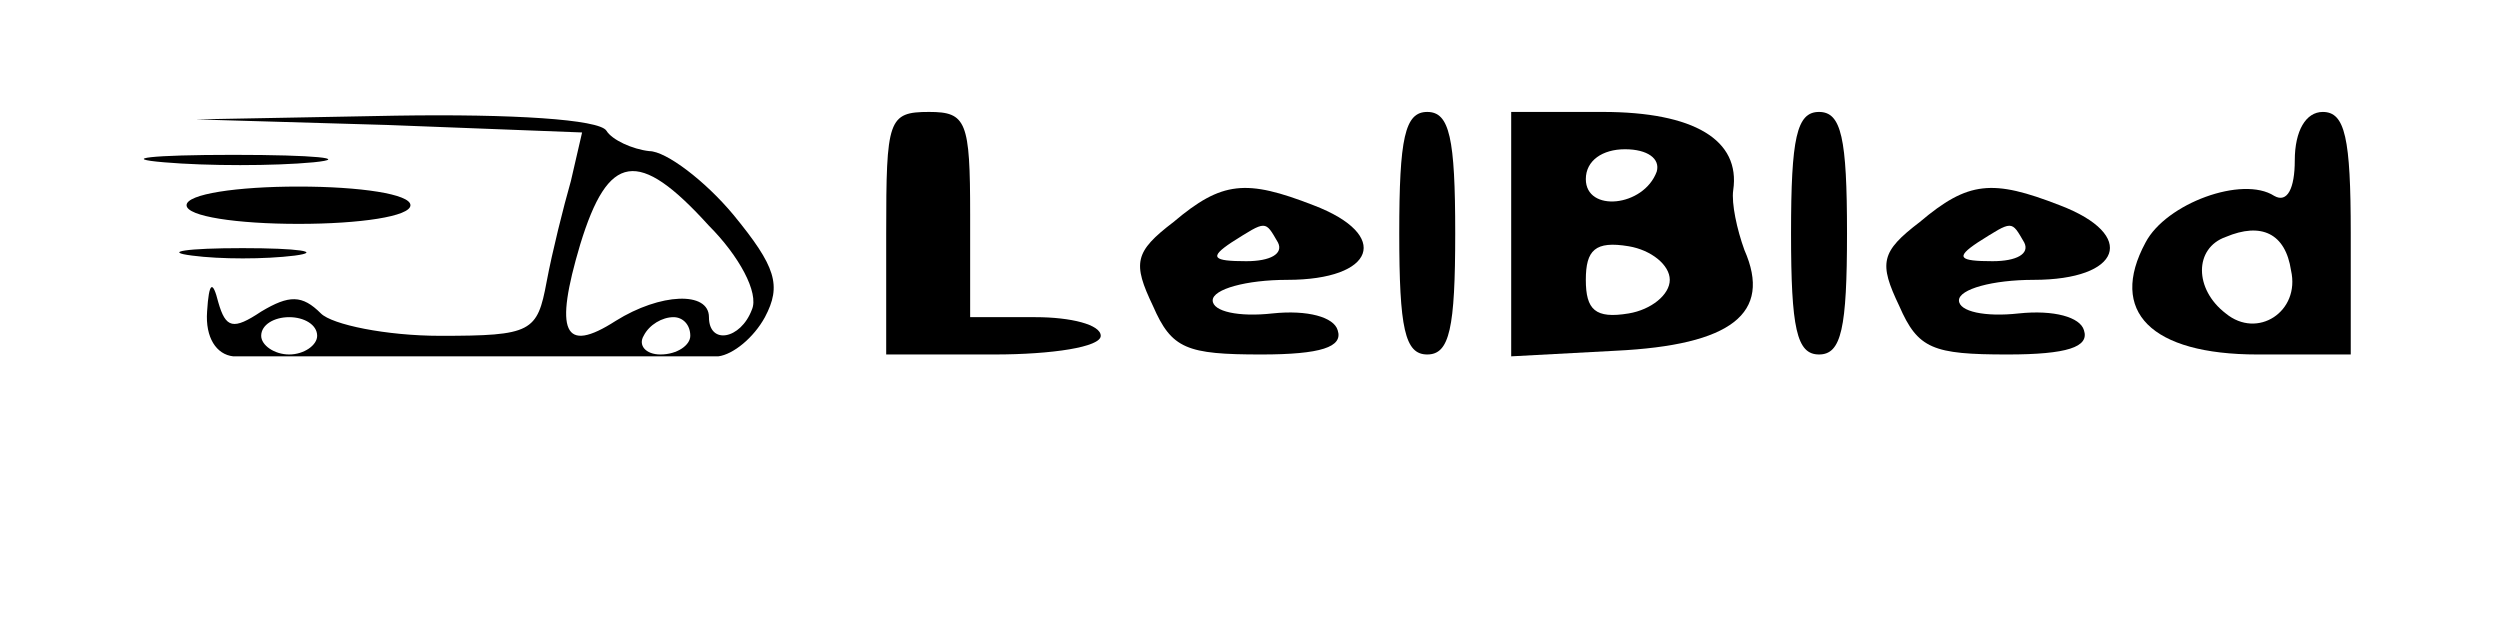 <?xml version="1.0" standalone="no"?>
<!DOCTYPE svg PUBLIC "-//W3C//DTD SVG 20010904//EN"
 "http://www.w3.org/TR/2001/REC-SVG-20010904/DTD/svg10.dtd">
<svg version="1.0" xmlns="http://www.w3.org/2000/svg"
 width="134pt" height="34pt" viewBox="0 0 134 34"
 preserveAspectRatio="xMidYMid meet">

<g transform="translate(0,34) scale(0.1,-0.1)"
fill="#000000" stroke="none">
<path d="M208 273 l104 -4 -6 -26 c-4 -14 -10 -38 -13 -54 -5 -27 -8 -29 -57
-29 -29 0 -58 6 -64 12 -10 10 -17 10 -32 1 -15 -10 -19 -9 -23 5 -3 12 -5 11
-6 -5 -1 -14 5 -23 14 -24 8 0 67 0 130 0 63 0 122 0 130 0 8 1 19 10 25 21 9
17 6 27 -17 55 -15 18 -36 34 -45 34 -9 1 -20 6 -23 11 -4 6 -50 9 -113 8
l-107 -2 103 -3z m172 -54 c16 -16 27 -36 23 -45 -6 -16 -23 -19 -23 -4 0 14
-26 13 -50 -2 -28 -18 -33 -6 -19 41 15 49 31 52 69 10z m-210 -59 c0 -5 -7
-10 -15 -10 -8 0 -15 5 -15 10 0 6 7 10 15 10 8 0 15 -4 15 -10z m200 0 c0 -5
-7 -10 -16 -10 -8 0 -12 5 -9 10 3 6 10 10 16 10 5 0 9 -4 9 -10z"/>
<path d="M475 215 l0 -65 58 0 c31 0 57 4 57 10 0 6 -16 10 -35 10 l-35 0 0
55 c0 50 -2 55 -22 55 -22 0 -23 -4 -23 -65z"/>
<path d="M750 215 c0 -51 3 -65 15 -65 12 0 15 14 15 65 0 51 -3 65 -15 65
-12 0 -15 -14 -15 -65z"/>
<path d="M810 215 l0 -66 56 3 c62 3 84 20 69 54 -4 11 -7 25 -6 32 4 27 -21
42 -70 42 l-49 0 0 -65z m78 33 c-7 -19 -38 -22 -38 -4 0 10 9 16 21 16 12 0
19 -5 17 -12z m7 -58 c0 -8 -10 -16 -22 -18 -18 -3 -23 2 -23 18 0 16 5 21 23
18 12 -2 22 -10 22 -18z"/>
<path d="M960 215 c0 -51 3 -65 15 -65 12 0 15 14 15 65 0 51 -3 65 -15 65
-12 0 -15 -14 -15 -65z"/>
<path d="M1230 254 c0 -15 -4 -23 -11 -19 -17 11 -58 -4 -69 -25 -20 -37 3
-60 60 -60 l50 0 0 65 c0 51 -3 65 -15 65 -9 0 -15 -10 -15 -26z m-2 -59 c5
-22 -18 -37 -35 -23 -17 13 -17 35 0 41 19 8 32 2 35 -18z"/>
<path d="M88 253 c23 -2 59 -2 80 0 20 2 1 4 -43 4 -44 0 -61 -2 -37 -4z"/>
<path d="M100 230 c0 -6 27 -10 60 -10 33 0 60 4 60 10 0 6 -27 10 -60 10 -33
0 -60 -4 -60 -10z"/>
<path d="M629 221 c-21 -16 -22 -22 -11 -45 10 -23 18 -26 58 -26 32 0 44 4
41 13 -2 7 -16 11 -35 9 -18 -2 -32 1 -32 7 0 6 18 11 40 11 47 0 56 24 14 40
-36 14 -49 13 -75 -9z m56 -11 c3 -6 -4 -10 -17 -10 -18 0 -20 2 -8 10 19 12
18 12 25 0z"/>
<path d="M1029 221 c-21 -16 -22 -22 -11 -45 10 -23 18 -26 58 -26 32 0 44 4
41 13 -2 7 -16 11 -35 9 -18 -2 -32 1 -32 7 0 6 18 11 40 11 47 0 56 24 14 40
-36 14 -49 13 -75 -9z m56 -11 c3 -6 -4 -10 -17 -10 -18 0 -20 2 -8 10 19 12
18 12 25 0z"/>
<path d="M103 203 c15 -2 39 -2 55 0 15 2 2 4 -28 4 -30 0 -43 -2 -27 -4z"/>
</g>
</svg>
